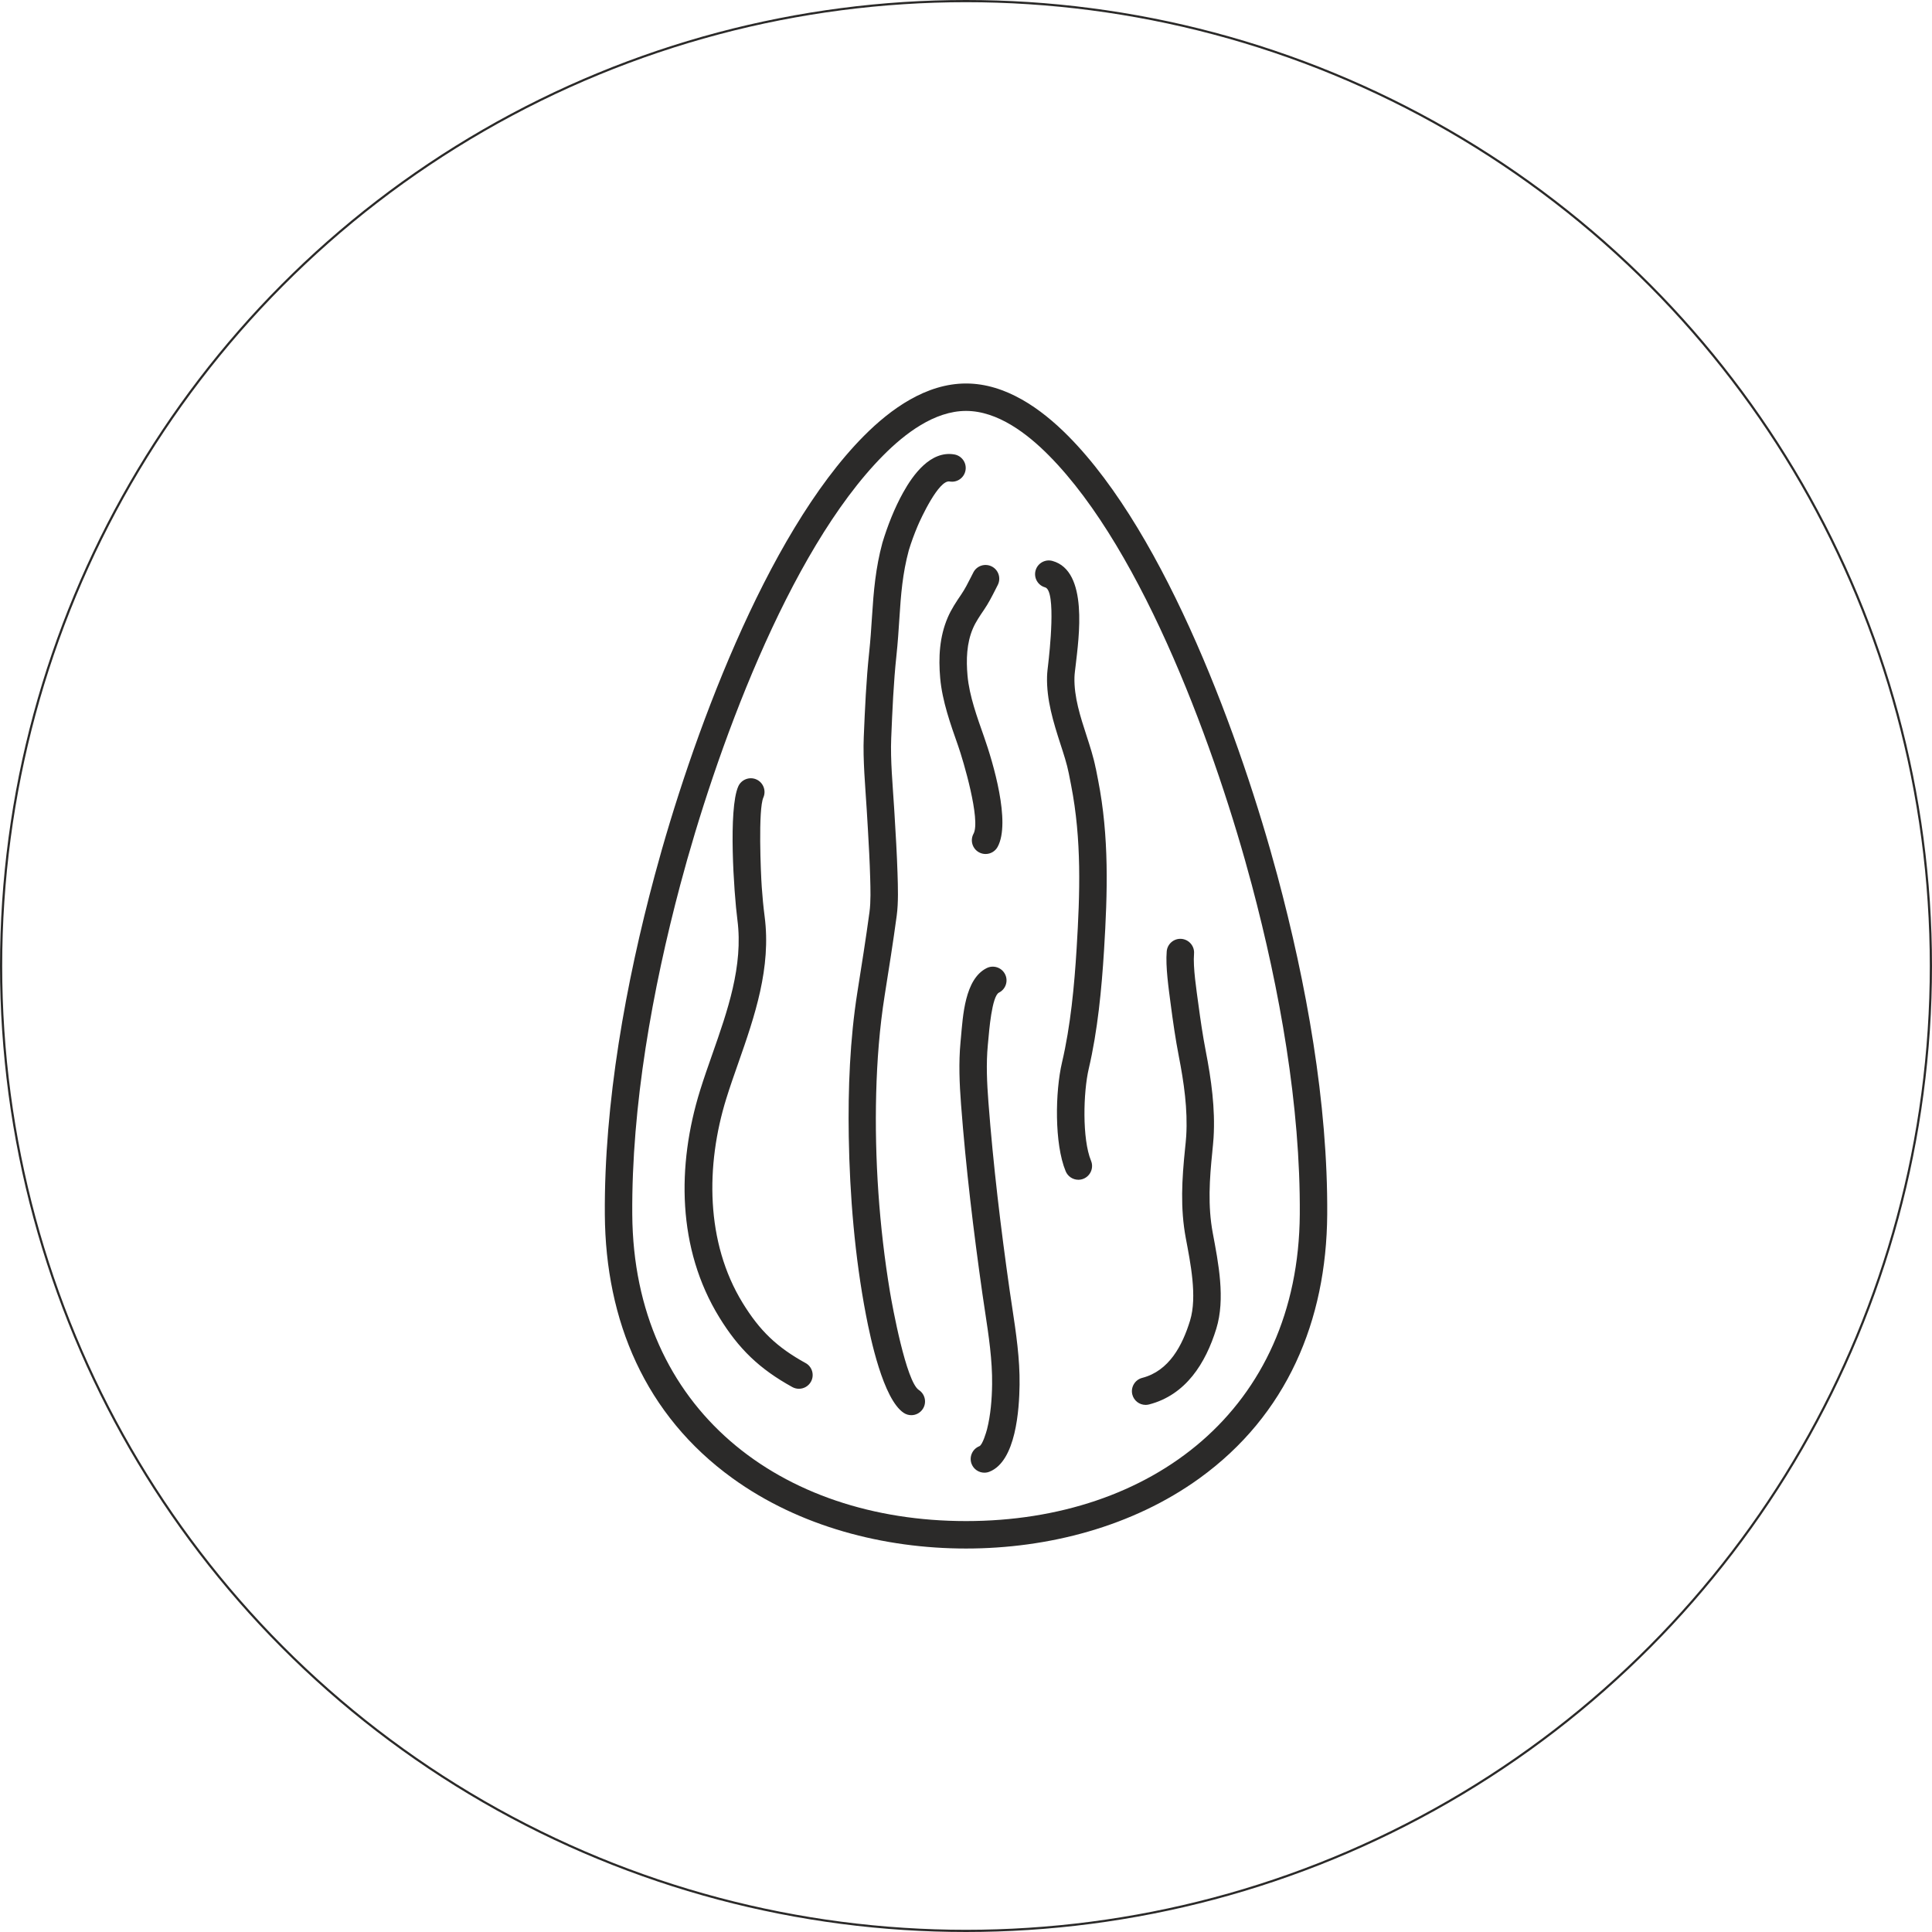 <?xml version="1.0" encoding="UTF-8"?>
<!DOCTYPE svg PUBLIC "-//W3C//DTD SVG 1.1//EN" "http://www.w3.org/Graphics/SVG/1.1/DTD/svg11.dtd">
<!-- Creator: CorelDRAW -->
<svg xmlns="http://www.w3.org/2000/svg" xml:space="preserve" width="175.222mm" height="175.222mm" version="1.1" style="shape-rendering:geometricPrecision; text-rendering:geometricPrecision; image-rendering:optimizeQuality; fill-rule:evenodd; clip-rule:evenodd"
viewBox="0 0 1001.54 1001.54"
 xmlns:xlink="http://www.w3.org/1999/xlink"
 xmlns:xodm="http://www.corel.com/coreldraw/odm/2003">
 <defs>
  <style type="text/css">
   <![CDATA[
    .str0 {stroke:#2B2A29;stroke-width:1.14;stroke-miterlimit:22.926}
    .fil1 {fill:none}
    .fil0 {fill:#2B2A29}
   ]]>
  </style>
 </defs>
 <g id="Layer_x0020_1">
  <path class="fil0" d="M553.69 225.96c51.28,51.65 89.89,158.58 108.48,227.84 14.97,55.81 26.25,117.91 25.85,175.83 -0.38,55.05 -20.91,103.95 -66.18,136.68 -34.74,25.11 -78.55,36.44 -121.06,36.44 -42.52,0 -86.34,-11.34 -121.08,-36.45 -45.27,-32.72 -65.78,-81.62 -66.16,-136.67 -0.4,-57.91 10.88,-120.02 25.85,-175.82 18.58,-69.26 57.19,-176.2 108.47,-227.85 13.96,-14.05 32.28,-27.16 52.92,-27.16 20.64,0 38.96,13.11 52.91,27.16zm-52.91 562.56c96.01,0 172.32,-57.77 173.02,-159 0.39,-56.29 -10.46,-116.62 -24.9,-170.89 -17.89,-67.26 -55.51,-172.51 -105.3,-222.65 -11.03,-11.11 -26.37,-22.96 -42.82,-22.96 -16.45,0 -31.8,11.86 -42.82,22.96 -49.79,50.13 -87.41,155.39 -105.3,222.66 -14.43,54.27 -25.29,114.6 -24.9,170.88 0.7,101.23 77.01,159 173.02,159zm-36.06 -448.8c-1.53,14.25 -2.12,28.59 -2.72,42.9 -0.48,11.38 0.8,24.61 1.5,36.06 0.08,1.25 0.15,2.5 0.23,3.75 0.61,10.07 1.22,20.17 1.54,30.26 0.22,6.99 0.51,15.16 -0.43,22.08 -1.86,13.78 -4.05,27.51 -6.23,41.24 -2.66,16.76 -3.96,33.82 -4.4,50.78 -0.88,33.94 1.57,69.39 7.14,102.9 1.27,7.64 8.43,46.58 14.97,50.87 3.28,2.15 4.2,6.56 2.05,9.84 -1.32,2.01 -3.55,3.22 -5.95,3.22 -1.38,0 -2.74,-0.41 -3.9,-1.17 -10.71,-7.03 -17.36,-39.05 -19.62,-50.82 -5.77,-30.02 -8.41,-61.97 -8.91,-92.51 -0.4,-24.74 0.6,-50.31 4.47,-74.78 2.19,-13.81 4.39,-27.63 6.27,-41.49 0.74,-5.49 0.52,-12.1 0.37,-17.65 -0.23,-8.45 -0.7,-16.91 -1.19,-25.35 -0.2,-3.44 -0.41,-6.87 -0.62,-10.31 -0.73,-11.97 -2.02,-25.62 -1.52,-37.53 0.62,-14.63 1.25,-29.26 2.8,-43.82 0.66,-6.17 1.07,-12.35 1.47,-18.54 0.84,-13.27 1.88,-25.27 5.39,-38.26 2.66,-8.82 6.29,-18.04 10.76,-26.07 5.17,-9.31 14.26,-21.86 26.53,-19.74 3.87,0.67 6.47,4.35 5.8,8.22 -0.67,3.88 -4.35,6.49 -8.23,5.8 -5.62,-0.99 -14.92,19.13 -16.6,23.12 -1.74,4.12 -3.3,8.36 -4.58,12.58 -3.23,11.97 -4.1,23 -4.87,35.25 -0.41,6.4 -0.84,12.78 -1.52,19.16zm103.32 58.51l1.19 6.06c5.82,29.57 4.93,58.41 3.1,88.23 -1.24,20.13 -3.31,41.8 -7.92,61.46 -2.84,12.09 -3.5,36.43 1.18,47.77 1.49,3.61 -0.25,7.79 -3.86,9.29 -0.86,0.36 -1.78,0.54 -2.71,0.54 -2.88,0 -5.47,-1.73 -6.58,-4.4 -5.92,-14.31 -5.45,-41.28 -1.89,-56.45 4.43,-18.86 6.39,-39.77 7.57,-59.08 1.75,-28.53 2.67,-56.35 -2.86,-84.62l-1.19 -6.07c-1.01,-5.14 -2.74,-10.29 -4.35,-15.28 -3.67,-11.34 -7.26,-22.97 -6.93,-35.03 0.06,-2.15 0.37,-4.43 0.61,-6.57 0.58,-5.03 4.3,-37.95 -1.61,-39.59 -3.78,-1.05 -6,-4.97 -4.95,-8.75 1.05,-3.78 4.98,-6 8.75,-4.95 18.78,5.2 13.66,39.86 11.99,54.48 -0.21,1.86 -0.53,3.92 -0.58,5.78 -0.29,10.25 3.11,20.59 6.24,30.25 1.8,5.56 3.64,11.19 4.77,16.93zm60.43 198.75c-1.46,14.17 -2.42,28.12 0.23,42.24 2.92,15.61 6.6,34.06 1.82,49.58 -5.5,17.86 -15.77,34.33 -34.85,39.26 -0.58,0.15 -1.18,0.23 -1.78,0.23 -3.24,0 -6.07,-2.19 -6.89,-5.33 -0.98,-3.79 1.32,-7.69 5.1,-8.67 14,-3.61 20.86,-16.83 24.81,-29.67 3.84,-12.49 0.16,-30.14 -2.2,-42.78 -2.93,-15.63 -1.99,-30.65 -0.39,-46.32 0.23,-2.2 0.47,-4.41 0.61,-6.62 0.84,-13.88 -1.2,-27.77 -3.84,-41.35 -1.73,-8.91 -3.06,-18.14 -4.23,-27.14 -1.03,-7.88 -2.71,-19.4 -2.04,-27.22 0.33,-3.91 3.79,-6.84 7.7,-6.48 3.89,0.36 6.8,3.79 6.46,7.69 -0.6,7.02 1.3,19.05 2.25,26.18 1.08,8.05 2.27,16.27 3.82,24.25 2.87,14.78 4.98,29.83 4.06,44.92 -0.15,2.4 -0.41,4.82 -0.65,7.22zm-210.86 109.61c3.43,1.89 4.68,6.22 2.79,9.66 -1.25,2.27 -3.64,3.68 -6.23,3.68 -1.2,0 -2.38,-0.3 -3.43,-0.88 -17.07,-9.42 -27.77,-19.74 -37.87,-36.17 -21.84,-35.55 -22.04,-78.68 -9.97,-117.56 1.97,-6.35 4.18,-12.62 6.38,-18.89 7.78,-22.19 16.09,-45.66 12.99,-69.53 -1.84,-14.19 -4.77,-57.47 0.44,-69.23 1.58,-3.57 5.81,-5.21 9.39,-3.62 3.57,1.58 5.2,5.81 3.62,9.38 -2.73,6.18 -1.35,39.05 -0.82,46.52 0.35,5.05 0.83,10.1 1.48,15.12 3.45,26.55 -5.04,51.47 -13.68,76.08 -2.14,6.11 -4.3,12.22 -6.21,18.4 -10.67,34.39 -10.81,74.45 8.51,105.9 8.84,14.38 17.67,22.91 32.62,31.16zm105.78 -37.72c0.42,2.97 0.88,5.94 1.33,8.9 2.01,13.28 4,26.64 3.82,40.11 -0.17,12.72 -1.84,39.6 -15.62,45.05 -0.83,0.33 -1.72,0.5 -2.62,0.5 -2.91,0 -5.54,-1.78 -6.61,-4.49 -1.44,-3.63 0.36,-7.79 3.99,-9.23 1.67,-0.66 3.6,-7.26 4,-8.82 1.87,-7.37 2.52,-15.62 2.62,-23.2 0.17,-12.59 -1.77,-25.3 -3.65,-37.73 -0.46,-3.03 -0.92,-6.05 -1.35,-9.09 -4.65,-32.65 -8.59,-65.44 -11.1,-98.33 -0.82,-10.74 -1.28,-21.52 -0.28,-32.27l0.22 -2.36c1.03,-11.07 1.93,-30.35 13.34,-36.05 3.51,-1.75 7.78,-0.33 9.54,3.17 1.77,3.51 0.34,7.79 -3.17,9.54 -3.7,1.85 -5.12,20.21 -5.53,24.65l-0.23 2.41c-0.94,9.91 -0.45,19.92 0.31,29.82 2.49,32.58 6.38,65.06 10.99,97.41zm-18.72 -236.66c3.83,-7.06 -5.34,-38.06 -7.96,-45.5 -3.95,-11.24 -8.27,-23.28 -9.32,-35.2 -0.94,-10.69 -0.38,-21.41 3.91,-31.39 1.85,-4.31 4.39,-8.12 7.02,-11.98 1.89,-2.79 3.35,-5.66 4.87,-8.66l1.39 -2.73c1.78,-3.51 6.09,-4.88 9.58,-3.08 3.49,1.79 4.85,6.08 3.08,9.57l-1.35 2.66c-1.8,3.55 -3.54,6.92 -5.79,10.22 -2.07,3.05 -4.27,6.24 -5.73,9.63 -3.31,7.69 -3.54,16.29 -2.81,24.51 0.93,10.5 5.09,21.81 8.58,31.74 4.63,13.18 13.94,44.26 7.04,56.99 -1.25,2.3 -3.65,3.72 -6.26,3.72 -1.19,0 -2.35,-0.3 -3.39,-0.86 -3.45,-1.87 -4.74,-6.19 -2.86,-9.64z"/>
  <circle class="fil1 str0" cx="500.77" cy="500.77" r="500.2"/>
 </g>
</svg>
